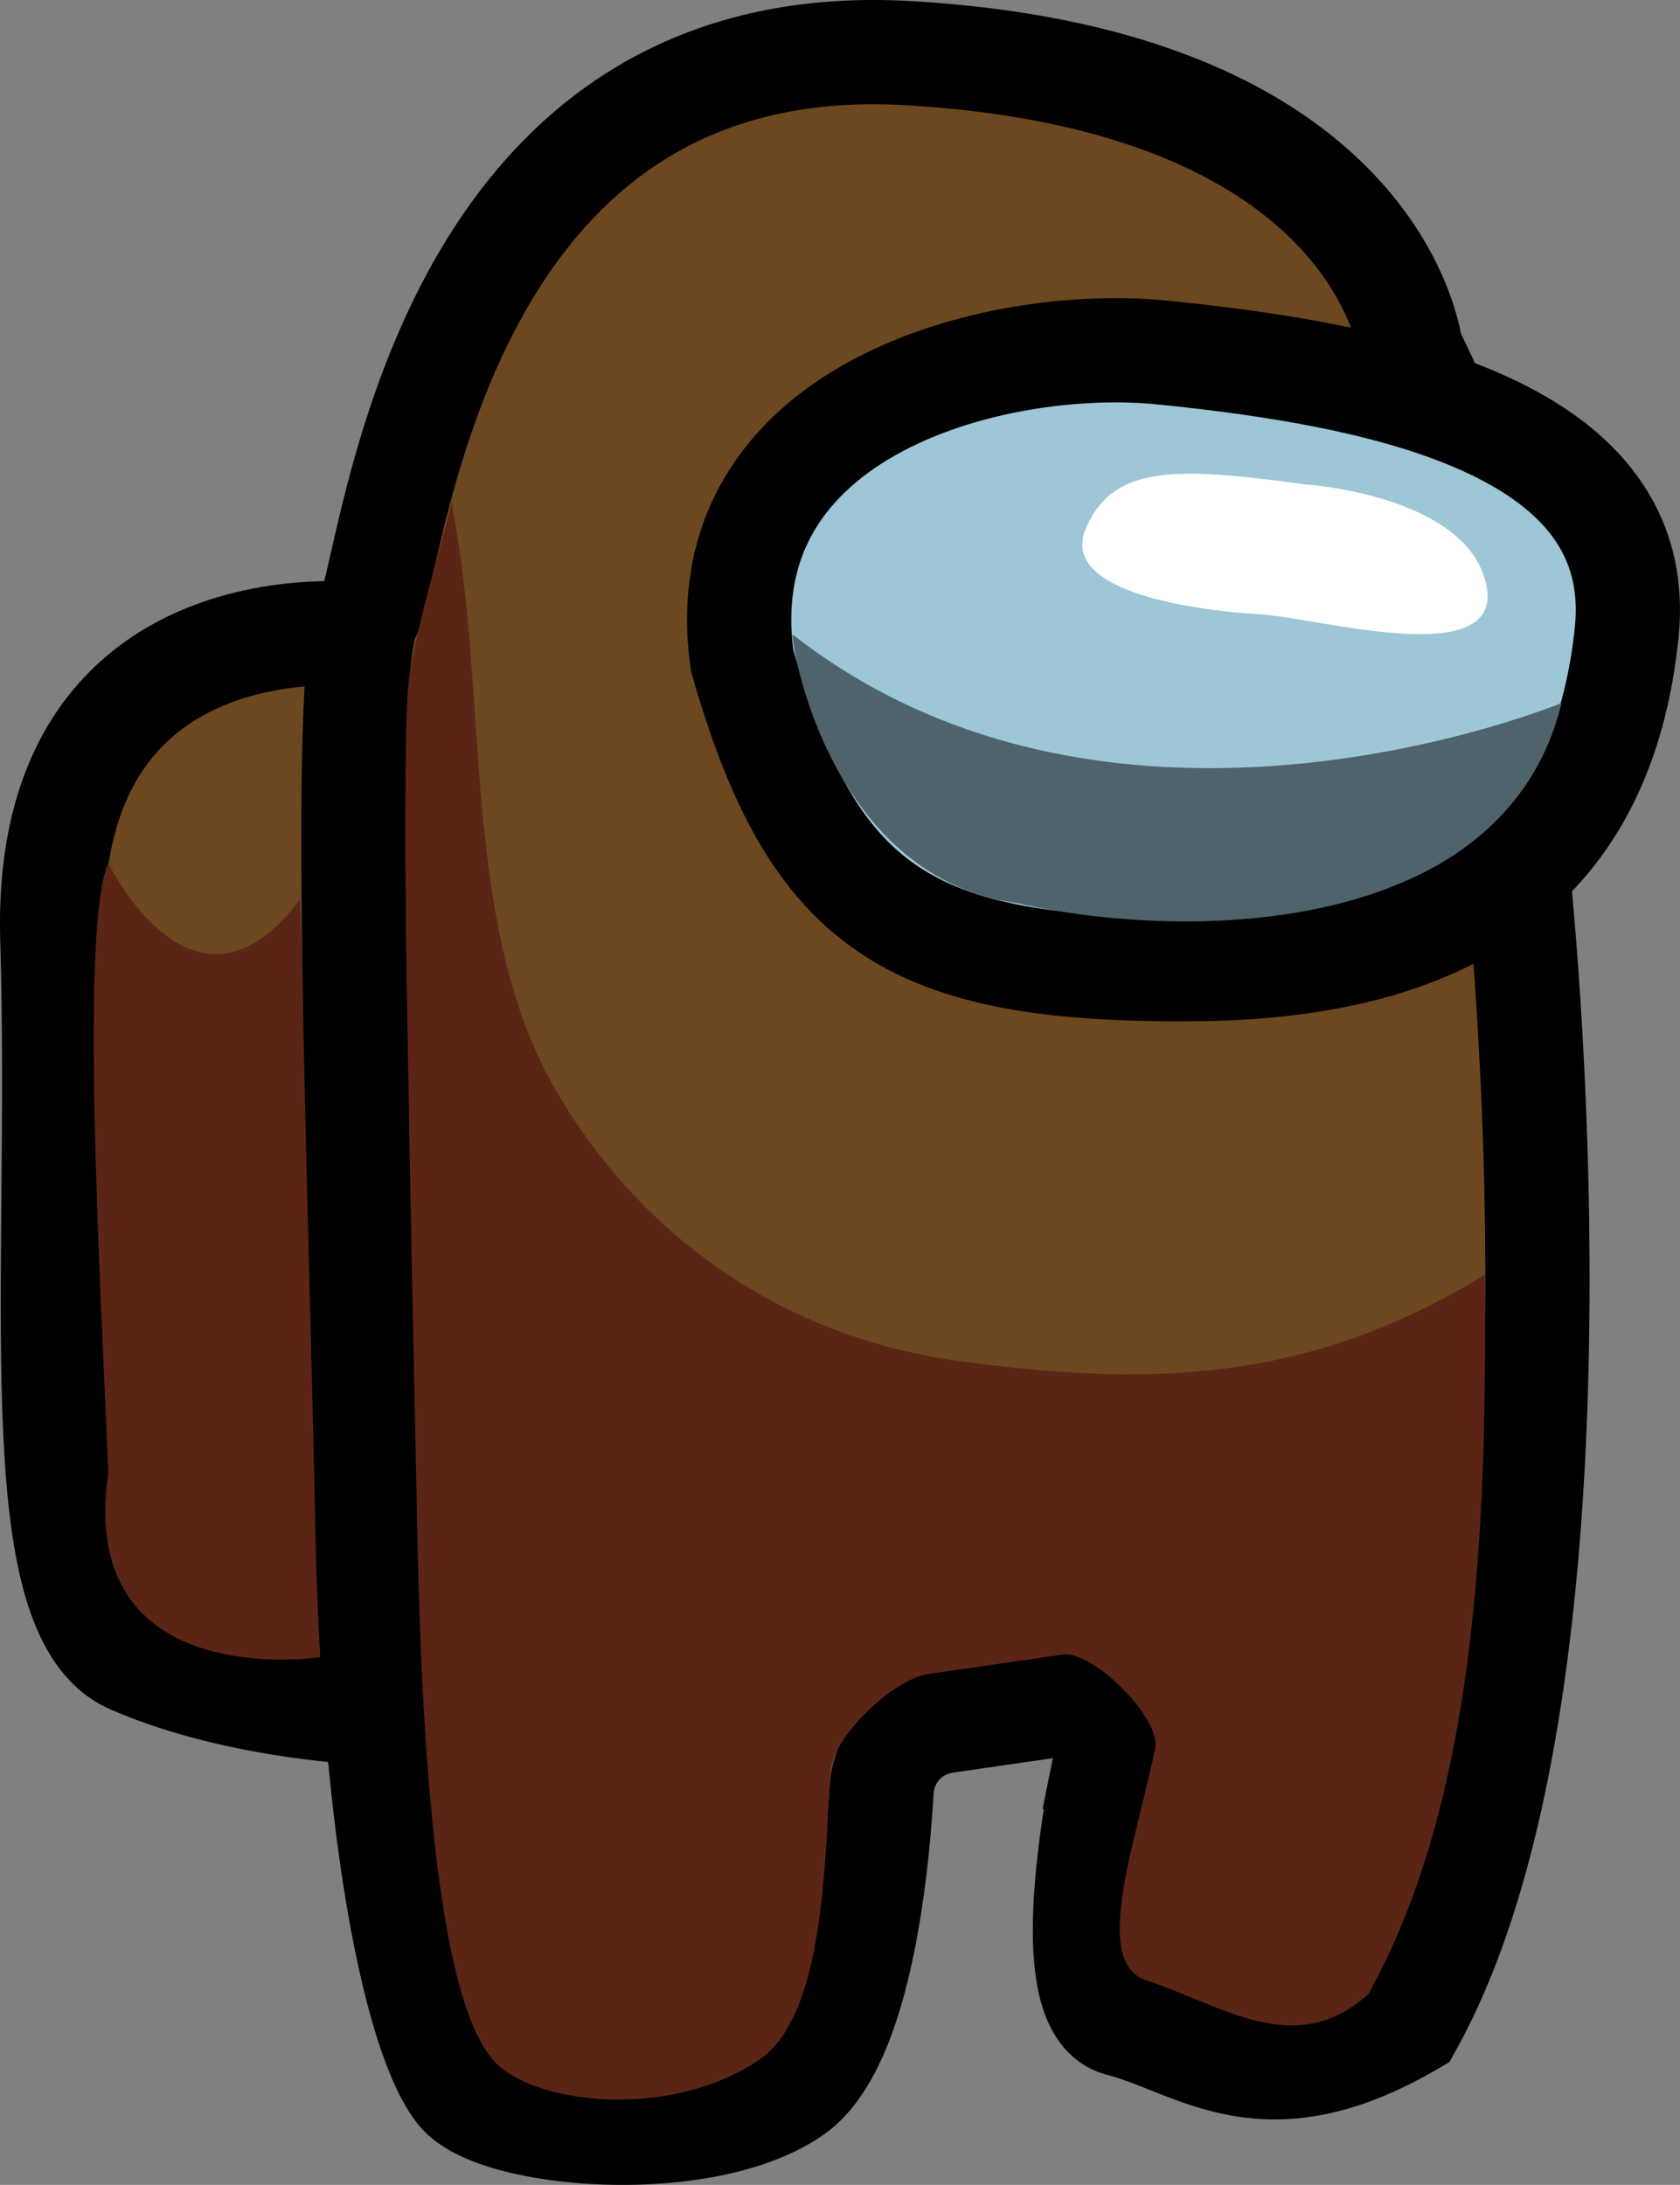 <svg xmlns="http://www.w3.org/2000/svg" viewBox="0 0 564.12 733.55"><rect x="0" y="0" width="564.12" height="733.55" fill="#808080" stroke="none"/><defs><style>.cls-1{fill:#6D471F;}.cls-1,.cls-3{stroke:#000;stroke-miterlimit:10;stroke-width:35px;}.cls-2{fill:#5B2516;}.cls-3{fill:#9dc6d7;}.cls-4{fill:#4e636b;}.cls-5{fill:#fff;}</style></defs><g id="Among_Us_Char" data-name="Among Us Char"><path id="Backpack" class="cls-1" d="M803.29,806S695.77,792.3,699.21,908.34s-10.34,226.34,26.43,242.43S808,1168.13,808,1168.13Z" transform="translate(-681.63 -592.93)"/><path class="cls-2" d="M718,882.68s28.79,59.74,64.34,12.26c6.13,146.68,7.28,254.3,7.28,254.3s-82.73,13-71.62-62C715.37,1024,708.41,903.75,718,882.68Z" transform="translate(-681.63 -592.93)"/><path id="Body" class="cls-1" d="M1191.21,885.49s29.62,268.72-35.87,387.07c-49.4,28.72-71.23,6.89-97.66,0-18.9-4.94-10.76-59.25-4.59-89.77a14.72,14.72,0,0,0-16.55-17.47L999,1170.77a24.93,24.93,0,0,0-21.33,23.17c-1.83,30.61-8.15,86.77-29.86,101.59-30.28,20.68-99.21,14.94-111.85,0s-28.73-77-31-191.87-9.2-284.93,0-303.32,21.83-198.76,181.53-189.57,168.89,99.76,168.89,99.76S1205.25,805.19,1191.21,885.49Z" transform="translate(-681.63 -592.93)"/><path id="Body_Shadow" data-name="Body Shadow" class="cls-2" d="M1006.85,1050.28c-59-7-109-40-139-92C835.94,902.44,846,825,833.26,762c-2.69,11.64-10.54,36.08-14.12,57.45-3.4,20.27.33,173.87,2.63,288.77s12.64,161.23,25.27,176.17,59.34,20.68,89.62,0c21.71-14.83,21.91-65.9,23.75-96.51.7-11.81,21.23-31.24,32.93-32.94l45.19-6.51c10.07-1.46,33,21.43,31,31.4-6.16,30.53-21.62,71.85-3.06,77.94,25.66,8.43,50.17,26.81,74.68,4.6,36.12-65.27,39.88-155,39.07-241.47C1124.32,1055.16,1073.3,1059.14,1006.85,1050.28Z" transform="translate(-681.63 -592.93)"/><path id="Face" class="cls-3" d="M1071.85,711.28c76.65,7.66,163,26,156,94s-47,112-144,113-129-20-153-103.5C918.85,730.28,1016.22,705.72,1071.85,711.28Z" transform="translate(-681.63 -592.93)"/><path id="Face_Shadow" data-name="Face Shadow" class="cls-4" d="M1206,828.94s-149.49,62.17-258.23-23c.2,9,14.91,82.47,76.06,90.32C1081.81,909.33,1187,906.94,1206,828.94Z" transform="translate(-681.63 -592.93)"/><path class="cls-5" d="M1119.72,755.53c-42.51-5.74-64.34-6.89-73.53,14.94s39.07,27.57,58.6,28.72,82.72,19.54,75.83-10.34S1119.72,755.53,1119.72,755.53Z" transform="translate(-681.63 -592.93)"/></g></svg>